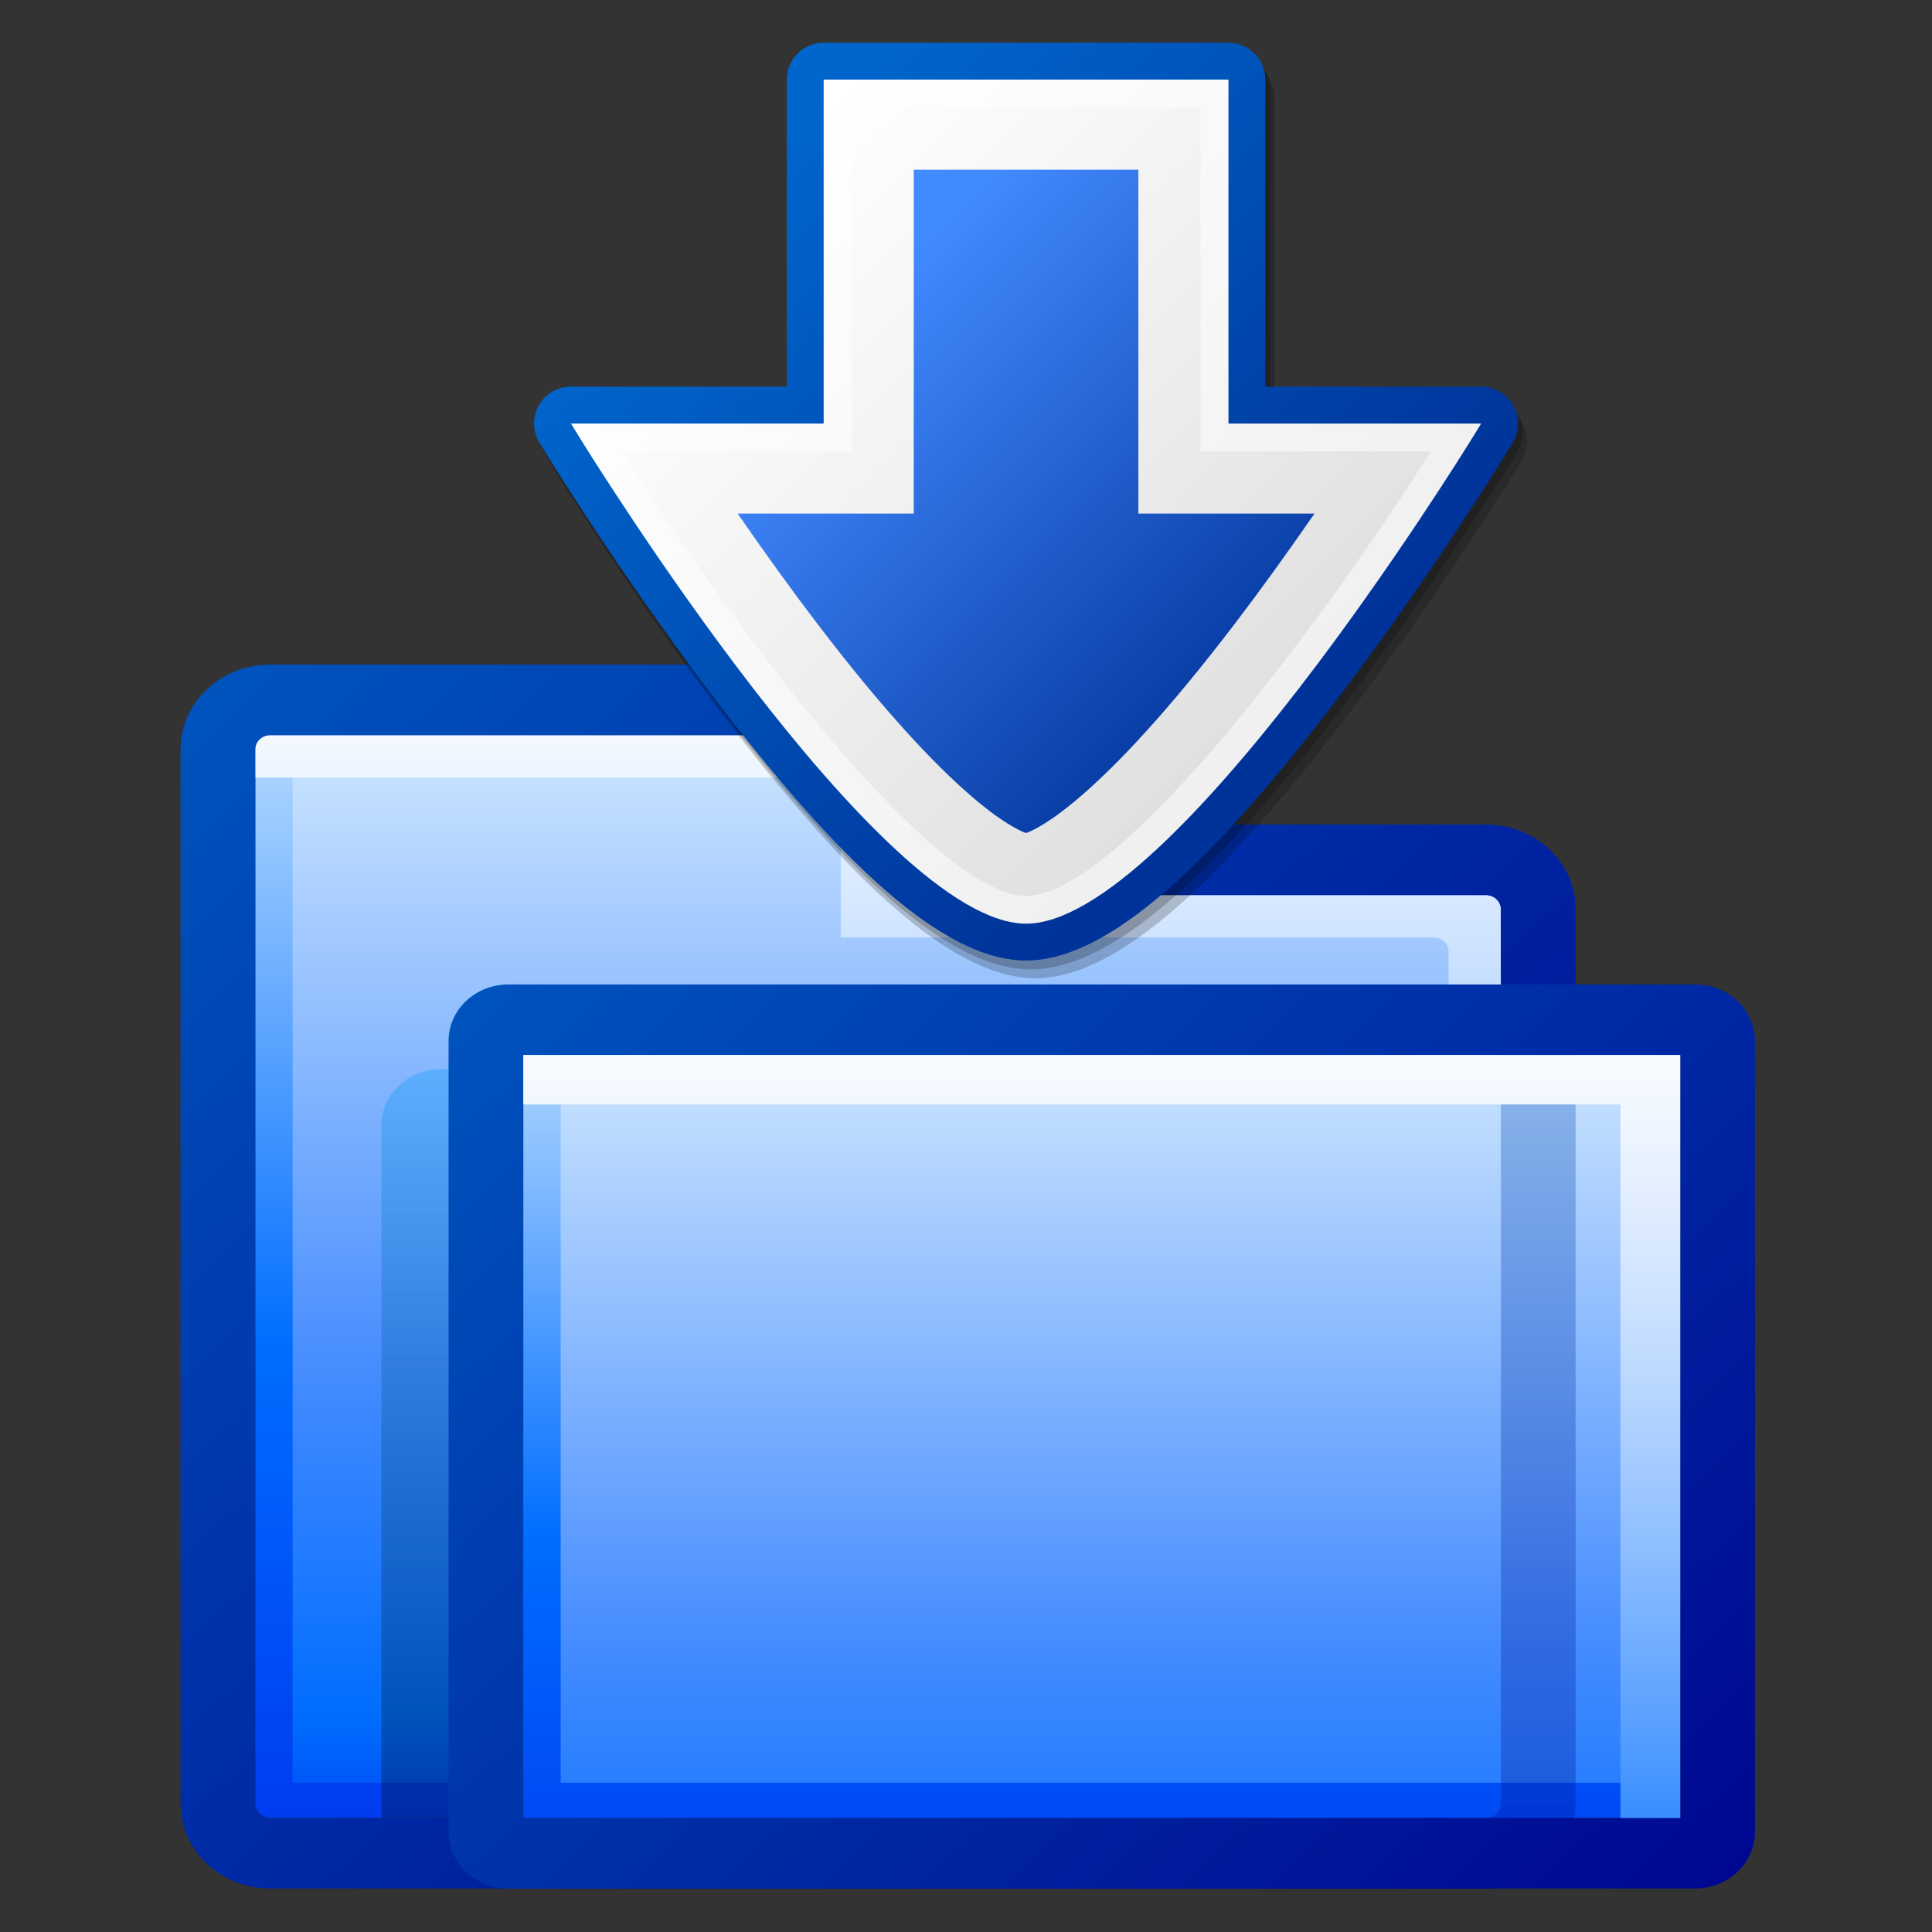 <?xml version="1.0" encoding="UTF-8" standalone="no"?>
<!-- Created with Inkscape (http://www.inkscape.org/) -->

<svg
   xmlns:a="http://ns.adobe.com/AdobeSVGViewerExtensions/3.0/"
   xmlns:dc="http://purl.org/dc/elements/1.1/"
   xmlns:cc="http://creativecommons.org/ns#"
   xmlns:rdf="http://www.w3.org/1999/02/22-rdf-syntax-ns#"
   xmlns:svg="http://www.w3.org/2000/svg"
   xmlns="http://www.w3.org/2000/svg"
   xmlns:xlink="http://www.w3.org/1999/xlink"
   xmlns:sodipodi="http://sodipodi.sourceforge.net/DTD/sodipodi-0.dtd"
   xmlns:inkscape="http://www.inkscape.org/namespaces/inkscape"
   version="1.0"
   width="32"
   height="32"
   viewBox="0 0 136.533 136.533"
   id="svg2"
   xml:space="preserve"
   sodipodi:version="0.32"
   inkscape:version="0.48.0 r9654"
   sodipodi:docname="download.svg"
   inkscape:export-filename="/home/davo/development/moodle/uploadpdf/style/download.png"
   inkscape:export-xdpi="90"
   inkscape:export-ydpi="90"><rect x="0" y="0" width="136.533" height="136.533" fill="#333333" stroke="none"/><sodipodi:namedview
   inkscape:cy="10.434969"
   inkscape:cx="16.686937"
   inkscape:zoom="13.893068"
   inkscape:window-height="904"
   inkscape:window-width="1280"
   inkscape:pageshadow="2"
   inkscape:pageopacity="0.0"
   borderopacity="1.0"
   bordercolor="#666666"
   pagecolor="#ffffff"
   id="base"
   inkscape:window-x="0"
   inkscape:window-y="24"
   inkscape:current-layer="svg2"
   showgrid="false"
   inkscape:window-maximized="1"
   fit-margin-top="0"
   fit-margin-left="0"
   fit-margin-right="0"
   fit-margin-bottom="0" /><defs
   id="defs158">
			
			
		
				
					<linearGradient
   x1="101.334"
   y1="25.02"
   x2="101.333"
   y2="198.487"
   id="XMLID_15_"
   gradientUnits="userSpaceOnUse"
   gradientTransform="scale(1.126,1.063)">
					<stop
   style="stop-color:#c9e6ff;stop-opacity:1"
   offset="0"
   id="stop13" />
					<stop
   style="stop-color:#006dff;stop-opacity:1"
   offset="0.556"
   id="stop15" />
					<stop
   style="stop-color:#0035ed;stop-opacity:1"
   offset="1"
   id="stop17" />
					<a:midPointStop
   style="stop-color:#C9E6FF"
   offset="0" />
					<a:midPointStop
   style="stop-color:#C9E6FF"
   offset="0.5" />
					<a:midPointStop
   style="stop-color:#006DFF"
   offset="0.556" />
					<a:midPointStop
   style="stop-color:#006DFF"
   offset="0.5" />
					<a:midPointStop
   style="stop-color:#0035ED"
   offset="1" />
				</linearGradient>
				
				
					<linearGradient
   x1="101.334"
   y1="25.02"
   x2="101.333"
   y2="198.489"
   id="XMLID_16_"
   gradientUnits="userSpaceOnUse"
   gradientTransform="scale(1.126,1.063)">
					<stop
   style="stop-color:#dcf0ff;stop-opacity:1"
   offset="0"
   id="stop22" />
					<stop
   style="stop-color:#428aff;stop-opacity:1"
   offset="0.59"
   id="stop24" />
					<stop
   style="stop-color:#006dff;stop-opacity:1"
   offset="0.86"
   id="stop26" />
					<stop
   style="stop-color:#0035ed;stop-opacity:1"
   offset="1"
   id="stop28" />
					<a:midPointStop
   style="stop-color:#DCF0FF"
   offset="0" />
					<a:midPointStop
   style="stop-color:#DCF0FF"
   offset="0.5" />
					<a:midPointStop
   style="stop-color:#428AFF"
   offset="0.59" />
					<a:midPointStop
   style="stop-color:#428AFF"
   offset="0.5" />
					<a:midPointStop
   style="stop-color:#006DFF"
   offset="0.86" />
					<a:midPointStop
   style="stop-color:#006DFF"
   offset="0.5" />
					<a:midPointStop
   style="stop-color:#0035ED"
   offset="1" />
				</linearGradient>
				
				
					<linearGradient
   x1="101.334"
   y1="25.02"
   x2="101.333"
   y2="198.487"
   id="XMLID_17_"
   gradientUnits="userSpaceOnUse"
   gradientTransform="scale(1.126,1.063)">
					<stop
   style="stop-color:#ffffff;stop-opacity:1"
   offset="0"
   id="stop33" />
					<stop
   style="stop-color:#e9f2ff;stop-opacity:1"
   offset="0.115"
   id="stop35" />
					<stop
   style="stop-color:#b0d2ff;stop-opacity:1"
   offset="0.354"
   id="stop37" />
					<stop
   style="stop-color:#579fff;stop-opacity:1"
   offset="0.694"
   id="stop39" />
					<stop
   style="stop-color:#006dff;stop-opacity:1"
   offset="1"
   id="stop41" />
					<a:midPointStop
   style="stop-color:#FFFFFF"
   offset="0" />
					<a:midPointStop
   style="stop-color:#FFFFFF"
   offset="0.542" />
					<a:midPointStop
   style="stop-color:#006DFF"
   offset="1" />
				</linearGradient>
				
				
					<linearGradient
   x1="109.766"
   y1="82.36"
   x2="109.766"
   y2="190.497"
   id="XMLID_18_"
   gradientUnits="userSpaceOnUse"
   gradientTransform="scale(1.126,1.063)">
					<stop
   style="stop-color:#0099ff;stop-opacity:1"
   offset="0"
   id="stop46" />
					<stop
   style="stop-color:#0089e5;stop-opacity:1"
   offset="0.094"
   id="stop48" />
					<stop
   style="stop-color:#00406b;stop-opacity:1"
   offset="0.547"
   id="stop50" />
					<stop
   style="stop-color:#00121e;stop-opacity:1"
   offset="0.858"
   id="stop52" />
					<stop
   style="stop-color:#000000;stop-opacity:1"
   offset="1"
   id="stop54" />
					<a:midPointStop
   style="stop-color:#0099FF"
   offset="0" />
					<a:midPointStop
   style="stop-color:#0099FF"
   offset="0.469" />
					<a:midPointStop
   style="stop-color:#000000"
   offset="1" />
				</linearGradient>
				
				
					<linearGradient
   x1="9.148"
   y1="30.909"
   x2="182.186"
   y2="203.947"
   id="XMLID_19_"
   gradientUnits="userSpaceOnUse"
   gradientTransform="scale(1.126,1.063)">
					<stop
   style="stop-color:#0053bd;stop-opacity:1"
   offset="0"
   id="stop59" />
					<stop
   style="stop-color:#00008d;stop-opacity:1"
   offset="1"
   id="stop61" />
					<a:midPointStop
   style="stop-color:#0053BD"
   offset="0" />
					<a:midPointStop
   style="stop-color:#0053BD"
   offset="0.5" />
					<a:midPointStop
   style="stop-color:#00008D"
   offset="1" />
				</linearGradient>
				
				
					<linearGradient
   x1="131.267"
   y1="69.828"
   x2="131.267"
   y2="211.833"
   id="XMLID_20_"
   gradientUnits="userSpaceOnUse"
   gradientTransform="scale(1.126,1.063)">
					<stop
   style="stop-color:#c9e6ff;stop-opacity:1"
   offset="0"
   id="stop66" />
					<stop
   style="stop-color:#006dff;stop-opacity:1"
   offset="0.556"
   id="stop68" />
					<stop
   style="stop-color:#0035ed;stop-opacity:1"
   offset="1"
   id="stop70" />
					<a:midPointStop
   style="stop-color:#C9E6FF"
   offset="0" />
					<a:midPointStop
   style="stop-color:#C9E6FF"
   offset="0.5" />
					<a:midPointStop
   style="stop-color:#006DFF"
   offset="0.556" />
					<a:midPointStop
   style="stop-color:#006DFF"
   offset="0.5" />
					<a:midPointStop
   style="stop-color:#0035ED"
   offset="1" />
				</linearGradient>
				
				
					<linearGradient
   x1="131.267"
   y1="69.825"
   x2="131.267"
   y2="211.828"
   id="XMLID_21_"
   gradientUnits="userSpaceOnUse"
   gradientTransform="scale(1.126,1.063)">
					<stop
   style="stop-color:#dcf0ff;stop-opacity:1"
   offset="0"
   id="stop75" />
					<stop
   style="stop-color:#428aff;stop-opacity:1"
   offset="0.674"
   id="stop77" />
					<stop
   style="stop-color:#006dff;stop-opacity:1"
   offset="1"
   id="stop79" />
					<a:midPointStop
   style="stop-color:#DCF0FF"
   offset="0" />
					<a:midPointStop
   style="stop-color:#DCF0FF"
   offset="0.5" />
					<a:midPointStop
   style="stop-color:#428AFF"
   offset="0.674" />
					<a:midPointStop
   style="stop-color:#428AFF"
   offset="0.5" />
					<a:midPointStop
   style="stop-color:#006DFF"
   offset="1" />
				</linearGradient>
				
				
					<linearGradient
   x1="57.273"
   y1="60.435"
   x2="219.937"
   y2="223.1"
   id="XMLID_22_"
   gradientUnits="userSpaceOnUse"
   gradientTransform="scale(1.126,1.063)">
					<stop
   style="stop-color:#0053bd;stop-opacity:1"
   offset="0"
   id="stop84" />
					<stop
   style="stop-color:#00008d;stop-opacity:1"
   offset="1"
   id="stop86" />
					<a:midPointStop
   style="stop-color:#0053BD"
   offset="0" />
					<a:midPointStop
   style="stop-color:#0053BD"
   offset="0.5" />
					<a:midPointStop
   style="stop-color:#00008D"
   offset="1" />
				</linearGradient>
				
				
					<linearGradient
   x1="188.667"
   y1="69.828"
   x2="188.667"
   y2="211.833"
   id="XMLID_23_"
   gradientUnits="userSpaceOnUse"
   gradientTransform="scale(1.126,1.063)">
					<stop
   style="stop-color:#0053bd;stop-opacity:1"
   offset="0"
   id="stop91" />
					<stop
   style="stop-color:#00008d;stop-opacity:1"
   offset="1"
   id="stop93" />
					<a:midPointStop
   style="stop-color:#0053BD"
   offset="0" />
					<a:midPointStop
   style="stop-color:#0053BD"
   offset="0.5" />
					<a:midPointStop
   style="stop-color:#00008D"
   offset="1" />
				</linearGradient>
				
				
					<linearGradient
   x1="131.267"
   y1="69.828"
   x2="131.267"
   y2="211.833"
   id="XMLID_24_"
   gradientUnits="userSpaceOnUse"
   gradientTransform="scale(1.126,1.063)">
					<stop
   style="stop-color:#ffffff;stop-opacity:1"
   offset="0"
   id="stop98" />
					<stop
   style="stop-color:#f7fbff;stop-opacity:1"
   offset="0.086"
   id="stop100" />
					<stop
   style="stop-color:#e2eeff;stop-opacity:1"
   offset="0.218"
   id="stop102" />
					<stop
   style="stop-color:#c0dbff;stop-opacity:1"
   offset="0.378"
   id="stop104" />
					<stop
   style="stop-color:#8fbfff;stop-opacity:1"
   offset="0.561"
   id="stop106" />
					<stop
   style="stop-color:#529cff;stop-opacity:1"
   offset="0.763"
   id="stop108" />
					<stop
   style="stop-color:#0871ff;stop-opacity:1"
   offset="0.978"
   id="stop110" />
					<stop
   style="stop-color:#006dff;stop-opacity:1"
   offset="1"
   id="stop112" />
					<a:midPointStop
   style="stop-color:#FFFFFF"
   offset="0" />
					<a:midPointStop
   style="stop-color:#FFFFFF"
   offset="0.616" />
					<a:midPointStop
   style="stop-color:#006DFF"
   offset="1" />
				</linearGradient>
				
				
					<linearGradient
   x1="172.499"
   y1="117.175"
   x2="172.499"
   y2="223.937"
   id="XMLID_25_"
   gradientUnits="userSpaceOnUse">
					<stop
   style="stop-color:#663333;stop-opacity:1"
   offset="0"
   id="stop117" />
					<stop
   style="stop-color:#8d0000;stop-opacity:1"
   offset="1"
   id="stop119" />
					<a:midPointStop
   style="stop-color:#663333"
   offset="0" />
					<a:midPointStop
   style="stop-color:#663333"
   offset="0.5" />
					<a:midPointStop
   style="stop-color:#8D0000"
   offset="1" />
				</linearGradient>
				
				
					<linearGradient
   x1="172.499"
   y1="117.166"
   x2="172.499"
   y2="224.292"
   id="XMLID_26_"
   gradientUnits="userSpaceOnUse">
					<stop
   style="stop-color:#ff0000;stop-opacity:1"
   offset="0"
   id="stop124" />
					<stop
   style="stop-color:#ff5454;stop-opacity:1"
   offset="1"
   id="stop126" />
					<a:midPointStop
   style="stop-color:#FF0000"
   offset="0" />
					<a:midPointStop
   style="stop-color:#FF0000"
   offset="0.5" />
					<a:midPointStop
   style="stop-color:#FF5454"
   offset="1" />
				</linearGradient>
				
				
					<radialGradient
   cx="173.433"
   cy="154.873"
   r="78.01"
   fx="173.433"
   fy="154.873"
   id="XMLID_27_"
   gradientUnits="userSpaceOnUse"
   gradientTransform="matrix(1,0,0,0.833,506.728,-75.202)">
					<stop
   style="stop-color:#ff0000;stop-opacity:1"
   offset="0"
   id="stop131" />
					<stop
   style="stop-color:#f20000;stop-opacity:1"
   offset="0.274"
   id="stop133" />
					<stop
   style="stop-color:#d00000;stop-opacity:1"
   offset="0.777"
   id="stop135" />
					<stop
   style="stop-color:#bf0000;stop-opacity:1"
   offset="1"
   id="stop137" />
					<a:midPointStop
   style="stop-color:#FF0000"
   offset="0" />
					<a:midPointStop
   style="stop-color:#FF0000"
   offset="0.571" />
					<a:midPointStop
   style="stop-color:#BF0000"
   offset="1" />
				</radialGradient>
				
				
					<linearGradient
   x1="171.424"
   y1="115.739"
   x2="171.424"
   y2="214.905"
   id="XMLID_28_"
   gradientUnits="userSpaceOnUse">
					<stop
   style="stop-color:#ffffff;stop-opacity:1"
   offset="0"
   id="stop142" />
					<stop
   style="stop-color:#ffc2c2;stop-opacity:1"
   offset="0.203"
   id="stop144" />
					<stop
   style="stop-color:#ff7070;stop-opacity:1"
   offset="0.494"
   id="stop146" />
					<stop
   style="stop-color:#ff3333;stop-opacity:1"
   offset="0.733"
   id="stop148" />
					<stop
   style="stop-color:#ff0e0e;stop-opacity:1"
   offset="0.908"
   id="stop150" />
					<stop
   style="stop-color:#ff0000;stop-opacity:1"
   offset="1"
   id="stop152" />
					<a:midPointStop
   style="stop-color:#FFFFFF"
   offset="0" />
					<a:midPointStop
   style="stop-color:#FFFFFF"
   offset="0.435" />
					<a:midPointStop
   style="stop-color:#FF0000"
   offset="1" />
				</linearGradient>
				
			<linearGradient
   id="XMLID_5_"
   gradientUnits="userSpaceOnUse"
   x1="205.28"
   y1="188.91"
   x2="83.938"
   y2="67.568"
   gradientTransform="matrix(0,-1,-1,0,256,256.003)"><stop
     offset="0"
     style="stop-color:#0066CC"
     id="stop624" /><stop
     offset="1"
     style="stop-color:#003399"
     id="stop625" /><a:midPointStop
     offset="0"
     style="stop-color:#0066CC"
     id="midPointStop626" /><a:midPointStop
     offset="0.5"
     style="stop-color:#0066CC"
     id="midPointStop627" /><a:midPointStop
     offset="1"
     style="stop-color:#003399"
     id="midPointStop628" /></linearGradient><linearGradient
   id="XMLID_6_"
   gradientUnits="userSpaceOnUse"
   x1="205.431"
   y1="189.016"
   x2="84.023"
   y2="67.608"
   gradientTransform="matrix(0,-1,-1,0,256,256.003)"><stop
     offset="0"
     style="stop-color:#FFFFFF"
     id="stop631" /><stop
     offset="1"
     style="stop-color:#F0F0F0"
     id="stop632" /><a:midPointStop
     offset="0"
     style="stop-color:#FFFFFF"
     id="midPointStop633" /><a:midPointStop
     offset="0.5"
     style="stop-color:#FFFFFF"
     id="midPointStop634" /><a:midPointStop
     offset="1"
     style="stop-color:#F0F0F0"
     id="midPointStop635" /></linearGradient><linearGradient
   id="XMLID_7_"
   gradientUnits="userSpaceOnUse"
   x1="202.638"
   y1="188.031"
   x2="81.299"
   y2="66.693"
   gradientTransform="matrix(0,-1,-1,0,256,256.003)"><stop
     offset="0"
     style="stop-color:#FFFFFF"
     id="stop638" /><stop
     offset="1"
     style="stop-color:#DFDFDF"
     id="stop639" /><a:midPointStop
     offset="0"
     style="stop-color:#FFFFFF"
     id="midPointStop640" /><a:midPointStop
     offset="0.5"
     style="stop-color:#FFFFFF"
     id="midPointStop641" /><a:midPointStop
     offset="1"
     style="stop-color:#DFDFDF"
     id="midPointStop642" /></linearGradient><linearGradient
   id="XMLID_8_"
   gradientUnits="userSpaceOnUse"
   x1="174.193"
   y1="163.718"
   x2="81.596"
   y2="71.12"
   gradientTransform="matrix(0,-1,-1,0,256,256.003)"><stop
     offset="0"
     style="stop-color:#428AFF"
     id="stop645" /><stop
     offset="1"
     style="stop-color:#003399"
     id="stop646" /><a:midPointStop
     offset="0"
     style="stop-color:#428AFF"
     id="midPointStop647" /><a:midPointStop
     offset="0.5"
     style="stop-color:#428AFF"
     id="midPointStop648" /><a:midPointStop
     offset="1"
     style="stop-color:#003399"
     id="midPointStop649" /></linearGradient><linearGradient
   inkscape:collect="always"
   xlink:href="#XMLID_24_"
   id="linearGradient4541"
   gradientUnits="userSpaceOnUse"
   gradientTransform="matrix(0.528,0,0,0.499,8.533,34.489)"
   x1="131.267"
   y1="69.828"
   x2="131.267"
   y2="211.833" /><linearGradient
   inkscape:collect="always"
   xlink:href="#XMLID_23_"
   id="linearGradient4544"
   gradientUnits="userSpaceOnUse"
   gradientTransform="matrix(0.528,0,0,0.499,8.533,34.489)"
   x1="188.667"
   y1="69.828"
   x2="188.667"
   y2="211.833" /><linearGradient
   inkscape:collect="always"
   xlink:href="#XMLID_22_"
   id="linearGradient4547"
   gradientUnits="userSpaceOnUse"
   gradientTransform="matrix(0.528,0,0,0.499,8.533,34.489)"
   x1="57.273"
   y1="60.435"
   x2="219.937"
   y2="223.1" /><linearGradient
   inkscape:collect="always"
   xlink:href="#XMLID_21_"
   id="linearGradient4550"
   gradientUnits="userSpaceOnUse"
   gradientTransform="matrix(0.528,0,0,0.499,8.533,34.489)"
   x1="131.267"
   y1="69.825"
   x2="131.267"
   y2="211.828" /><linearGradient
   inkscape:collect="always"
   xlink:href="#XMLID_20_"
   id="linearGradient4553"
   gradientUnits="userSpaceOnUse"
   gradientTransform="matrix(0.528,0,0,0.499,8.533,34.489)"
   x1="131.267"
   y1="69.828"
   x2="131.267"
   y2="211.833" /><linearGradient
   inkscape:collect="always"
   xlink:href="#XMLID_19_"
   id="linearGradient4556"
   gradientUnits="userSpaceOnUse"
   gradientTransform="matrix(0.528,0,0,0.499,8.533,34.489)"
   x1="9.148"
   y1="30.909"
   x2="182.186"
   y2="203.947" /><linearGradient
   inkscape:collect="always"
   xlink:href="#XMLID_18_"
   id="linearGradient4559"
   gradientUnits="userSpaceOnUse"
   gradientTransform="matrix(0.528,0,0,0.499,8.533,34.489)"
   x1="109.766"
   y1="82.36"
   x2="109.766"
   y2="190.497" /><linearGradient
   inkscape:collect="always"
   xlink:href="#XMLID_17_"
   id="linearGradient4562"
   gradientUnits="userSpaceOnUse"
   gradientTransform="matrix(0.528,0,0,0.499,8.533,34.489)"
   x1="101.334"
   y1="25.02"
   x2="101.333"
   y2="198.487" /><linearGradient
   inkscape:collect="always"
   xlink:href="#XMLID_16_"
   id="linearGradient4565"
   gradientUnits="userSpaceOnUse"
   gradientTransform="matrix(0.528,0,0,0.499,8.533,34.489)"
   x1="101.334"
   y1="25.02"
   x2="101.333"
   y2="198.489" /><linearGradient
   inkscape:collect="always"
   xlink:href="#XMLID_15_"
   id="linearGradient4568"
   gradientUnits="userSpaceOnUse"
   gradientTransform="matrix(0.528,0,0,0.499,8.533,34.489)"
   x1="101.334"
   y1="25.02"
   x2="101.333"
   y2="198.487" /></defs>
	
		
		<g
   id="Layer_1"
   transform="matrix(0.528,0,0,0.499,8.533,34.489)"
   inkscape:export-filename="/home/davo/development/moodle/uploadpdf/style/editable/download.png"
   inkscape:export-xdpi="48.827385"
   inkscape:export-ydpi="48.827385">
			<rect
   width="256"
   height="256"
   x="0"
   y="0"
   style="fill:none"
   id="rect7" /> 
		</g><path
   inkscape:connector-curvature="0"
   d="m 19.097,51.954 c -0.583,0 -1.056,0.447 -1.056,0.997 l 0,74.527 c 0,0.549 0.473,0.997 1.056,0.997 l 85.913,0 c 0.582,0 1.056,-0.448 1.056,-0.997 l 0,-63.225 c 0,-0.55 -0.475,-0.997 -1.056,-0.997 l -41.9,0 0,-10.305 c 0,-0.55 -0.473,-0.997 -1.056,-0.997 l -42.956,0 z"
   style="fill:url(#linearGradient4568)"
   id="path19"
   inkscape:export-filename="/home/davo/development/moodle/uploadpdf/style/editable/download.png"
   inkscape:export-xdpi="48.827385"
   inkscape:export-ydpi="48.827385" /><path
   inkscape:connector-curvature="0"
   d="m 20.681,54.447 c 0,2.814 0,68.721 0,71.536 2.996,0 79.748,0 82.744,0 0,-2.783 0,-57.451 0,-60.234 -2.934,0 -42.956,0 -42.956,0 0,0 0,-9.116 0,-11.302 -2.827,0 -36.96,0 -39.787,0 z"
   style="fill:url(#linearGradient4565)"
   id="path30"
   inkscape:export-filename="/home/davo/development/moodle/uploadpdf/style/editable/download.png"
   inkscape:export-xdpi="48.827385"
   inkscape:export-ydpi="48.827385" /><path
   inkscape:connector-curvature="0"
   d="m 105.009,63.256 -41.9,0 0,-10.305 c 0,-0.55 -0.473,-0.997 -1.056,-0.997 l -42.956,0 c -0.583,0 -1.056,0.447 -1.056,0.997 l 0,1.994 40.316,0 c 0.583,0 1.056,0.447 1.056,0.997 l 0,10.305 41.9,0 c 0.582,0 1.056,0.447 1.056,0.997 l 0,61.231 2.641,0 c 0.582,0 1.056,-0.448 1.056,-0.997 l 0,-63.225 c 0,-0.55 -0.475,-0.997 -1.056,-0.997 z"
   style="fill:url(#linearGradient4562)"
   id="path43"
   inkscape:export-filename="/home/davo/development/moodle/uploadpdf/style/editable/download.png"
   inkscape:export-xdpi="48.827385"
   inkscape:export-ydpi="48.827385" /><path
   inkscape:connector-curvature="0"
   d="m 26.948,79.544 0,49.929 5.282,0 c 0,-13.108 0,-47.376 0,-48.932 1.658,0 53.601,0 73.837,0 l 0,-4.986 -74.893,0 c -2.334,0 -4.225,1.786 -4.225,3.989 z"
   style="opacity:0.3;fill:url(#linearGradient4559)"
   id="path56"
   inkscape:export-filename="/home/davo/development/moodle/uploadpdf/style/editable/download.png"
   inkscape:export-xdpi="48.827385"
   inkscape:export-ydpi="48.827385" /><path
   inkscape:connector-curvature="0"
   d="m 105.009,58.269 -36.618,0 0,-5.319 c 0,-3.304 -2.837,-5.983 -6.338,-5.983 l -42.956,0 c -3.501,0 -6.338,2.679 -6.338,5.983 l 0,11.302 0,63.225 c 0,3.304 2.837,5.983 6.338,5.983 l 42.956,0 42.956,0 c 3.5,0 6.338,-2.679 6.338,-5.983 l 0,-63.225 c 0,-3.304 -2.838,-5.983 -6.338,-5.983 z m 1.056,69.209 c 0,0.549 -0.475,0.997 -1.056,0.997 l -85.913,0 c -0.583,0 -1.056,-0.448 -1.056,-0.997 l 0,-74.527 c 0,-0.55 0.473,-0.997 1.056,-0.997 l 42.956,0 c 0.583,0 1.056,0.447 1.056,0.997 l 0,10.305 41.9,0 c 0.582,0 1.056,0.447 1.056,0.997 l 0,63.225 z"
   style="fill:url(#linearGradient4556)"
   id="path63"
   inkscape:export-filename="/home/davo/development/moodle/uploadpdf/style/editable/download.png"
   inkscape:export-xdpi="48.827385"
   inkscape:export-ydpi="48.827385" /><path
   inkscape:connector-curvature="0"
   d="m 36.982,74.558 c 0,1.889 0,52.028 0,53.918 2.033,0 79.725,0 81.759,0 0,-1.889 0,-52.029 0,-53.918 -2.034,0 -79.726,0 -81.759,0 z"
   style="fill:url(#linearGradient4553)"
   id="path72"
   inkscape:export-filename="/home/davo/development/moodle/uploadpdf/style/editable/download.png"
   inkscape:export-xdpi="48.827385"
   inkscape:export-ydpi="48.827385" /><path
   inkscape:connector-curvature="0"
   d="m 39.623,77.051 c 0,4.316 0,44.615 0,48.932 4.781,0 71.696,0 76.478,0 0,-4.316 0,-44.616 0,-48.932 -4.781,0 -71.697,0 -76.478,0 z"
   style="fill:url(#linearGradient4550)"
   id="path81"
   inkscape:export-filename="/home/davo/development/moodle/uploadpdf/style/editable/download.png"
   inkscape:export-xdpi="48.827385"
   inkscape:export-ydpi="48.827385" /><path
   inkscape:connector-curvature="0"
   d="m 119.798,69.571 -83.872,0 c -2.334,0 -4.225,1.786 -4.225,3.989 l 0,55.912 c 0,2.203 1.891,3.989 4.225,3.989 l 83.872,0 c 2.333,0 4.225,-1.786 4.225,-3.989 l 0,-55.912 c 0,-2.203 -1.892,-3.989 -4.225,-3.989 z m -1.056,58.904 c -2.034,0 -79.726,0 -81.759,0 0,-1.889 0,-52.029 0,-53.918 2.033,0 79.725,0 81.759,0 0,1.889 0,52.028 0,53.918 z"
   style="fill:url(#linearGradient4547)"
   id="path88"
   inkscape:export-filename="/home/davo/development/moodle/uploadpdf/style/editable/download.png"
   inkscape:export-xdpi="48.827385"
   inkscape:export-ydpi="48.827385" /><path
   inkscape:connector-curvature="0"
   d="m 106.066,74.558 0,52.92 c 0,0.549 -0.475,0.997 -1.056,0.997 2.315,0 4.415,0 6.243,0 0.058,-0.325 0.095,-0.657 0.095,-0.997 l 0,-52.92 c -1.569,0 -3.342,0 -5.282,0 z"
   style="opacity:0.3;fill:url(#linearGradient4544)"
   id="path95"
   inkscape:export-filename="/home/davo/development/moodle/uploadpdf/style/editable/download.png"
   inkscape:export-xdpi="48.827385"
   inkscape:export-ydpi="48.827385" /><path
   inkscape:connector-curvature="0"
   d="m 36.982,74.558 c 0,0.27 0,1.529 0,3.49 16.55,0 75.762,0 77.534,0 0,1.619 0,38.674 0,50.427 2.443,0 3.963,0 4.225,0 0,-1.889 0,-52.029 0,-53.918 -2.034,0 -79.726,0 -81.759,0 z"
   style="fill:url(#linearGradient4541)"
   id="path114"
   inkscape:export-filename="/home/davo/development/moodle/uploadpdf/style/editable/download.png"
   inkscape:export-xdpi="48.827385"
   inkscape:export-ydpi="48.827385" /><polyline
   style="fill:none"
   points="0,256 0,0 256,0 256,256 "
   id="_x3C_Slice_x3E_"
   transform="matrix(0.528,0,0,0.499,8.533,34.489)"
   inkscape:export-filename="/home/davo/development/moodle/uploadpdf/style/editable/download.png"
   inkscape:export-xdpi="48.827385"
   inkscape:export-ydpi="48.827385" />
	<g
   style="overflow:visible"
   id="Layer_1-1"
   transform="matrix(0.313,0,0,0.313,32.447,-4.614)"
   inkscape:export-filename="/home/davo/development/moodle/uploadpdf/style/editable/download.png"
   inkscape:export-xdpi="48.827385"
   inkscape:export-ydpi="48.827385"><rect
     y="0"
     x="0"
     id="_x3C_Slice_x3E_-2"
     style="fill:none"
     width="256"
     height="256" /><path
     inkscape:connector-curvature="0"
     style="opacity:0.2"
     d="m 239.918,118.73 c -0.001,10e-4 -1.773,2.879 -1.773,2.879 -1.861,3.023 -18.787,30.315 -39.705,57.427 -29.781,38.601 -51.503,56.577 -68.363,56.577 l 0,0 c -16.859,0 -38.582,-17.977 -68.362,-56.577 -20.96,-27.165 -37.851,-54.41 -39.707,-57.427 l -1.774,-2.881 c -1.58,-2.565 -1.648,-5.794 -0.177,-8.425 1.469,-2.63 4.255,-4.264 7.267,-4.264 0,0 42.486,0 48.73,0 0,-6.507 0,-69.324 0,-69.324 0,-4.591 3.734,-8.325 8.325,-8.325 l 91.397,-0.001 c 4.59,0 8.324,3.735 8.324,8.325 0,0 0,62.817 0,69.325 6.244,0 48.73,0 48.73,0 3.014,0 5.799,1.635 7.268,4.266 1.469,2.628 1.402,5.857 -0.18,8.425 z"
     id="path621" /><path
     inkscape:connector-curvature="0"
     style="opacity:0.2"
     d="m 238.918,116.73 c -0.001,10e-4 -1.773,2.879 -1.773,2.879 -1.861,3.023 -18.787,30.315 -39.705,57.427 -29.781,38.601 -51.503,56.577 -68.363,56.577 l 0,0 c -16.859,0 -38.582,-17.977 -68.362,-56.577 -20.96,-27.165 -37.851,-54.41 -39.707,-57.427 l -1.774,-2.881 c -1.58,-2.565 -1.648,-5.794 -0.177,-8.425 1.469,-2.63 4.255,-4.264 7.267,-4.264 0,0 42.486,0 48.73,0 0,-6.507 0,-69.324 0,-69.324 0,-4.591 3.734,-8.325 8.325,-8.325 l 91.397,-0.001 c 4.59,0 8.324,3.735 8.324,8.325 0,0 0,62.817 0,69.325 6.244,0 48.73,0 48.73,0 3.014,0 5.799,1.635 7.268,4.266 1.469,2.628 1.402,5.857 -0.18,8.425 z"
     id="path622" /><linearGradient
     id="linearGradient4442"
     gradientUnits="userSpaceOnUse"
     x1="205.28"
     y1="188.91"
     x2="83.938"
     y2="67.568"
     gradientTransform="matrix(0,-1,-1,0,256,256.003)"><stop
       offset="0"
       style="stop-color:#0066CC"
       id="stop4444" /><stop
       offset="1"
       style="stop-color:#003399"
       id="stop4446" /><a:midPointStop
       offset="0"
       style="stop-color:#0066CC"
       id="midPointStop626" /><a:midPointStop
       offset="0.5"
       style="stop-color:#0066CC"
       id="midPointStop627" /><a:midPointStop
       offset="1"
       style="stop-color:#003399"
       id="midPointStop628" /></linearGradient><path
     inkscape:connector-curvature="0"
     style="fill:url(#XMLID_5_)"
     d="m 237.842,114.73 c -0.001,10e-4 -1.773,2.879 -1.773,2.879 -1.861,3.023 -18.787,30.315 -39.705,57.427 -29.781,38.601 -51.503,56.577 -68.364,56.577 l 0,0 c -16.859,0 -38.582,-17.977 -68.362,-56.577 -20.96,-27.165 -37.851,-54.41 -39.707,-57.427 l -1.774,-2.881 c -1.58,-2.565 -1.648,-5.794 -0.177,-8.425 1.469,-2.63 4.255,-4.264 7.267,-4.264 0,0 42.486,0 48.73,0 0,-6.507 0,-69.324 0,-69.324 0,-4.591 3.734,-8.325 8.325,-8.325 l 91.397,-0.001 c 4.59,0 8.324,3.735 8.324,8.325 0,0 0,62.817 0,69.325 6.244,0 48.73,0 48.73,0 3.014,0 5.799,1.635 7.268,4.266 1.47,2.628 1.403,5.857 -0.179,8.425 z"
     id="path629" /><linearGradient
     id="linearGradient4449"
     gradientUnits="userSpaceOnUse"
     x1="205.431"
     y1="189.016"
     x2="84.023"
     y2="67.608"
     gradientTransform="matrix(0,-1,-1,0,256,256.003)"><stop
       offset="0"
       style="stop-color:#FFFFFF"
       id="stop4451" /><stop
       offset="1"
       style="stop-color:#F0F0F0"
       id="stop4453" /><a:midPointStop
       offset="0"
       style="stop-color:#FFFFFF"
       id="midPointStop633" /><a:midPointStop
       offset="0.5"
       style="stop-color:#FFFFFF"
       id="midPointStop634" /><a:midPointStop
       offset="1"
       style="stop-color:#F0F0F0"
       id="midPointStop635" /></linearGradient><path
     inkscape:connector-curvature="0"
     style="fill:url(#XMLID_6_)"
     d="m 228.979,113.245 c -2.767,4.493 -68.128,110.043 -100.98,110.043 -32.851,0 -98.213,-105.55 -100.979,-110.043 l -1.774,-2.881 c 0,0 53.527,0 57.055,0 0,-3.598 0,-77.648 0,-77.648 l 91.397,-10e-4 c 0,0 0,74.051 0,77.649 3.526,0 57.055,0 57.055,0 l -1.774,2.881 z"
     id="path636" /><linearGradient
     id="linearGradient4456"
     gradientUnits="userSpaceOnUse"
     x1="202.638"
     y1="188.031"
     x2="81.299"
     y2="66.693"
     gradientTransform="matrix(0,-1,-1,0,256,256.003)"><stop
       offset="0"
       style="stop-color:#FFFFFF"
       id="stop4458" /><stop
       offset="1"
       style="stop-color:#DFDFDF"
       id="stop4460" /><a:midPointStop
       offset="0"
       style="stop-color:#FFFFFF"
       id="midPointStop640" /><a:midPointStop
       offset="0.5"
       style="stop-color:#FFFFFF"
       id="midPointStop641" /><a:midPointStop
       offset="1"
       style="stop-color:#DFDFDF"
       id="midPointStop642" /></linearGradient><path
     inkscape:connector-curvature="0"
     style="fill:url(#XMLID_7_)"
     d="m 128,216.988 c -20.504,0 -65.099,-58.932 -91.403,-100.325 14.567,0 52.005,0 52.005,0 0,0 0,-67.011 0,-77.649 10.115,0 68.683,-0.001 78.796,-0.001 0,10.639 0,77.65 0,77.65 0,0 37.44,0 52.006,0 -26.3,41.394 -70.892,100.325 -91.404,100.325 z"
     id="path643" /><linearGradient
     id="linearGradient4463"
     gradientUnits="userSpaceOnUse"
     x1="174.193"
     y1="163.718"
     x2="81.596"
     y2="71.12"
     gradientTransform="matrix(0,-1,-1,0,256,256.003)"><stop
       offset="0"
       style="stop-color:#428AFF"
       id="stop4465" /><stop
       offset="1"
       style="stop-color:#003399"
       id="stop4467" /><a:midPointStop
       offset="0"
       style="stop-color:#428AFF"
       id="midPointStop647" /><a:midPointStop
       offset="0.5"
       style="stop-color:#428AFF"
       id="midPointStop648" /><a:midPointStop
       offset="1"
       style="stop-color:#003399"
       id="midPointStop649" /></linearGradient><path
     inkscape:connector-curvature="0"
     style="fill:url(#XMLID_8_)"
     d="m 175.003,155.737 0,0 c -30.265,39.645 -44.281,46.141 -47.005,47.09 -2.726,-0.95 -16.743,-7.455 -47,-47.09 -5.826,-7.631 -11.902,-16.043 -18.109,-25.034 11.06,0 39.753,0 39.753,0 0,0 0,-69.66 0,-77.648 7.066,0 43.649,0 50.717,0 0,7.988 0,77.648 0,77.648 0,0 28.692,0 39.754,0 -6.204,8.985 -12.28,17.398 -18.11,25.034 z"
     id="path650" /></g></svg>